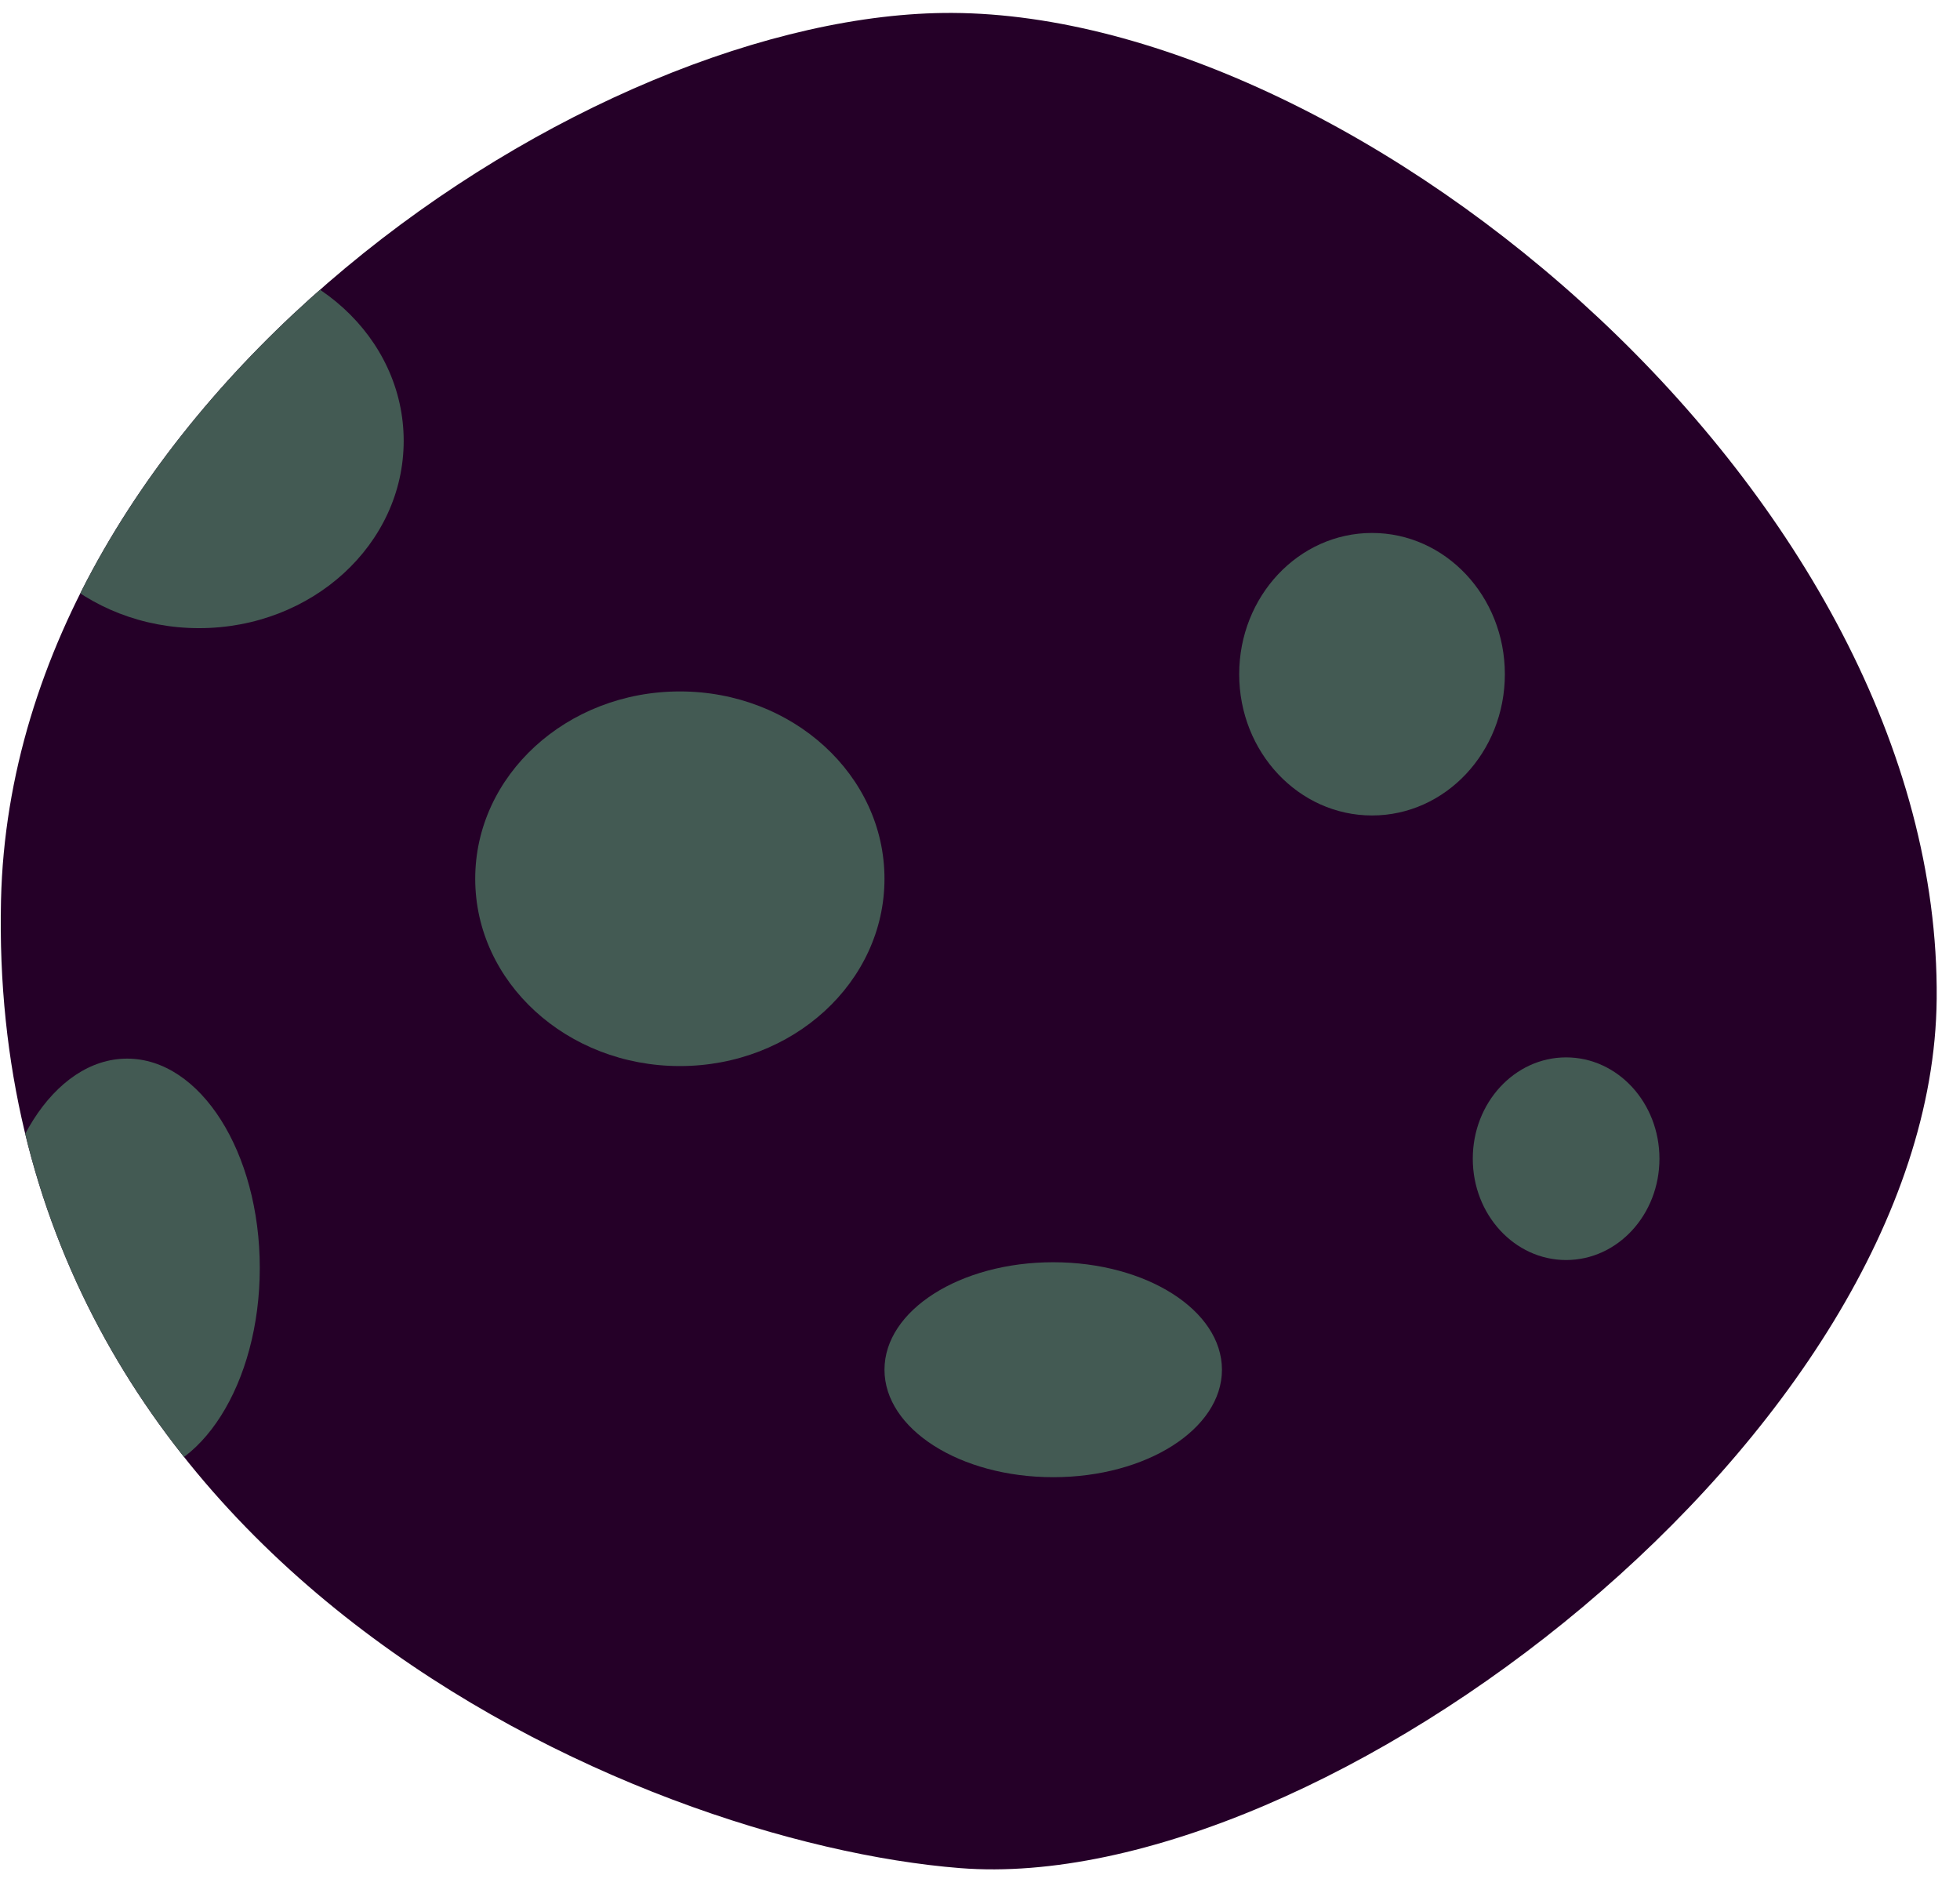 <?xml version="1.0" encoding="UTF-8" standalone="no"?>
<!DOCTYPE svg PUBLIC "-//W3C//DTD SVG 1.1//EN" "http://www.w3.org/Graphics/SVG/1.1/DTD/svg11.dtd">
<svg width="100%" height="100%" viewBox="0 0 79 76" version="1.1" xmlns="http://www.w3.org/2000/svg" xmlns:xlink="http://www.w3.org/1999/xlink" xml:space="preserve" xmlns:serif="http://www.serif.com/" style="fill-rule:evenodd;clip-rule:evenodd;stroke-linejoin:round;stroke-miterlimit:1.414;">
    <path id="multiplicatoin-symbol" serif:id="multiplicatoin symbol" d="M38.39,0.521C54.839,0.604 78.244,20.041 78.06,40.252C77.901,57.747 53.294,76.429 38.696,75.277C25.747,74.255 -0.58,63.043 0.041,36.268C0.51,16.074 23.821,0.447 38.39,0.521Z" style="fill:#250028;"/>
    <clipPath id="_clip1">
        <path d="M38.39,0.521C54.839,0.604 78.244,20.041 78.06,40.252C77.901,57.747 53.294,76.429 38.696,75.277C25.747,74.255 -0.58,63.043 0.041,36.268C0.51,16.074 23.821,0.447 38.39,0.521Z"/>
    </clipPath>
    <g clip-path="url(#_clip1)">
        <ellipse cx="8.023" cy="17.764" rx="8.248" ry="7.548" style="fill:#435a53;"/>
        <ellipse cx="63.124" cy="46.691" rx="3.762" ry="4.083" style="fill:#435a53;"/>
        <ellipse cx="42.451" cy="55.194" rx="6.801" ry="4.331" style="fill:#435a53;"/>
        <ellipse cx="55.301" cy="27.168" rx="5.354" ry="5.692" style="fill:#435a53;"/>
        <ellipse cx="27.402" cy="35.41" rx="8.248" ry="7.548" style="fill:#435a53;"/>
        <ellipse cx="5.123" cy="51.091" rx="5.348" ry="8.433" style="fill:#435a53;"/>
    </g>
</svg>
